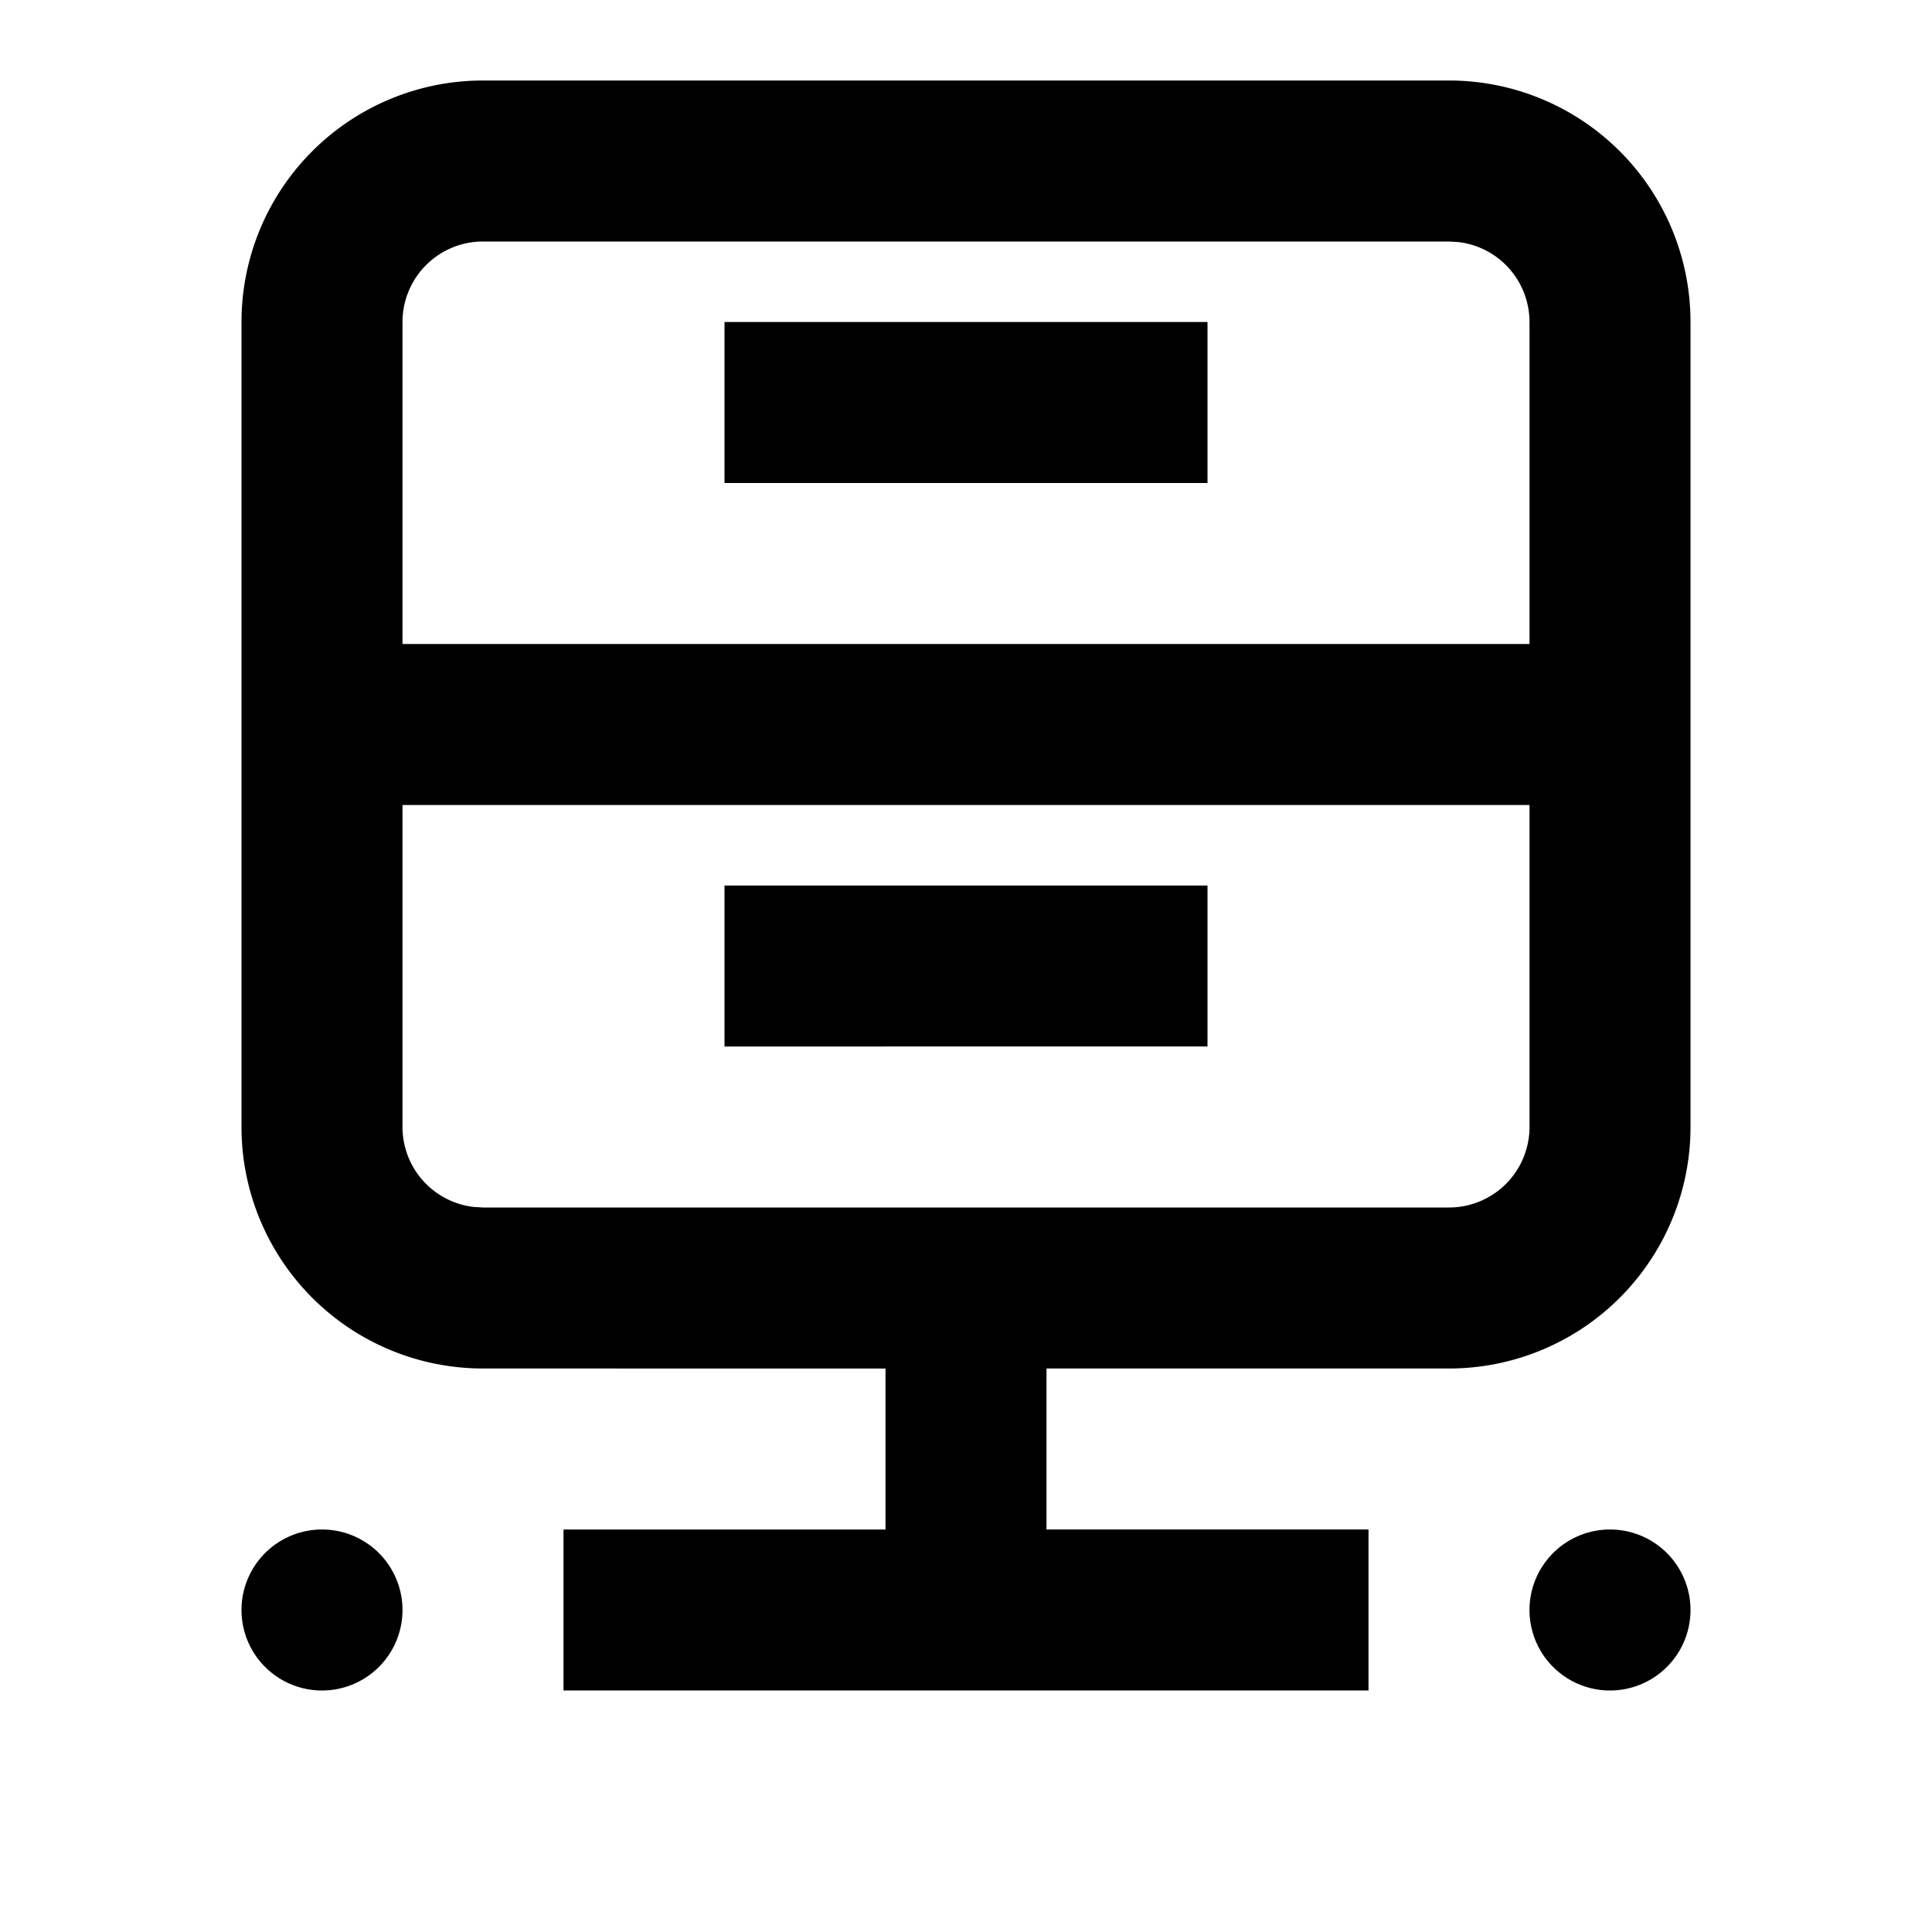 <svg xmlns="http://www.w3.org/2000/svg" width="24" height="24">
    <path d="M6 17a3 3 0 01-3-3V4a3 3 0 013-3h12a3 3 0 013 3v10a3 3 0 01-3 3h-5v2h4v2H7v-2h4v-2zm-2 2a1 1 0 110 2 1 1 0 010-2zm16 0a1 1 0 110 2 1 1 0 010-2zm-1-9H5v4a1 1 0 00.883.993L6 15h12a1 1 0 001-1v-4zm-4 1v2H9v-2h6zm3-8H6a1 1 0 00-1 1v4h14V4a1 1 0 00-.883-.993L18 3zm-3 1v2H9V4h6z"/>
</svg>
